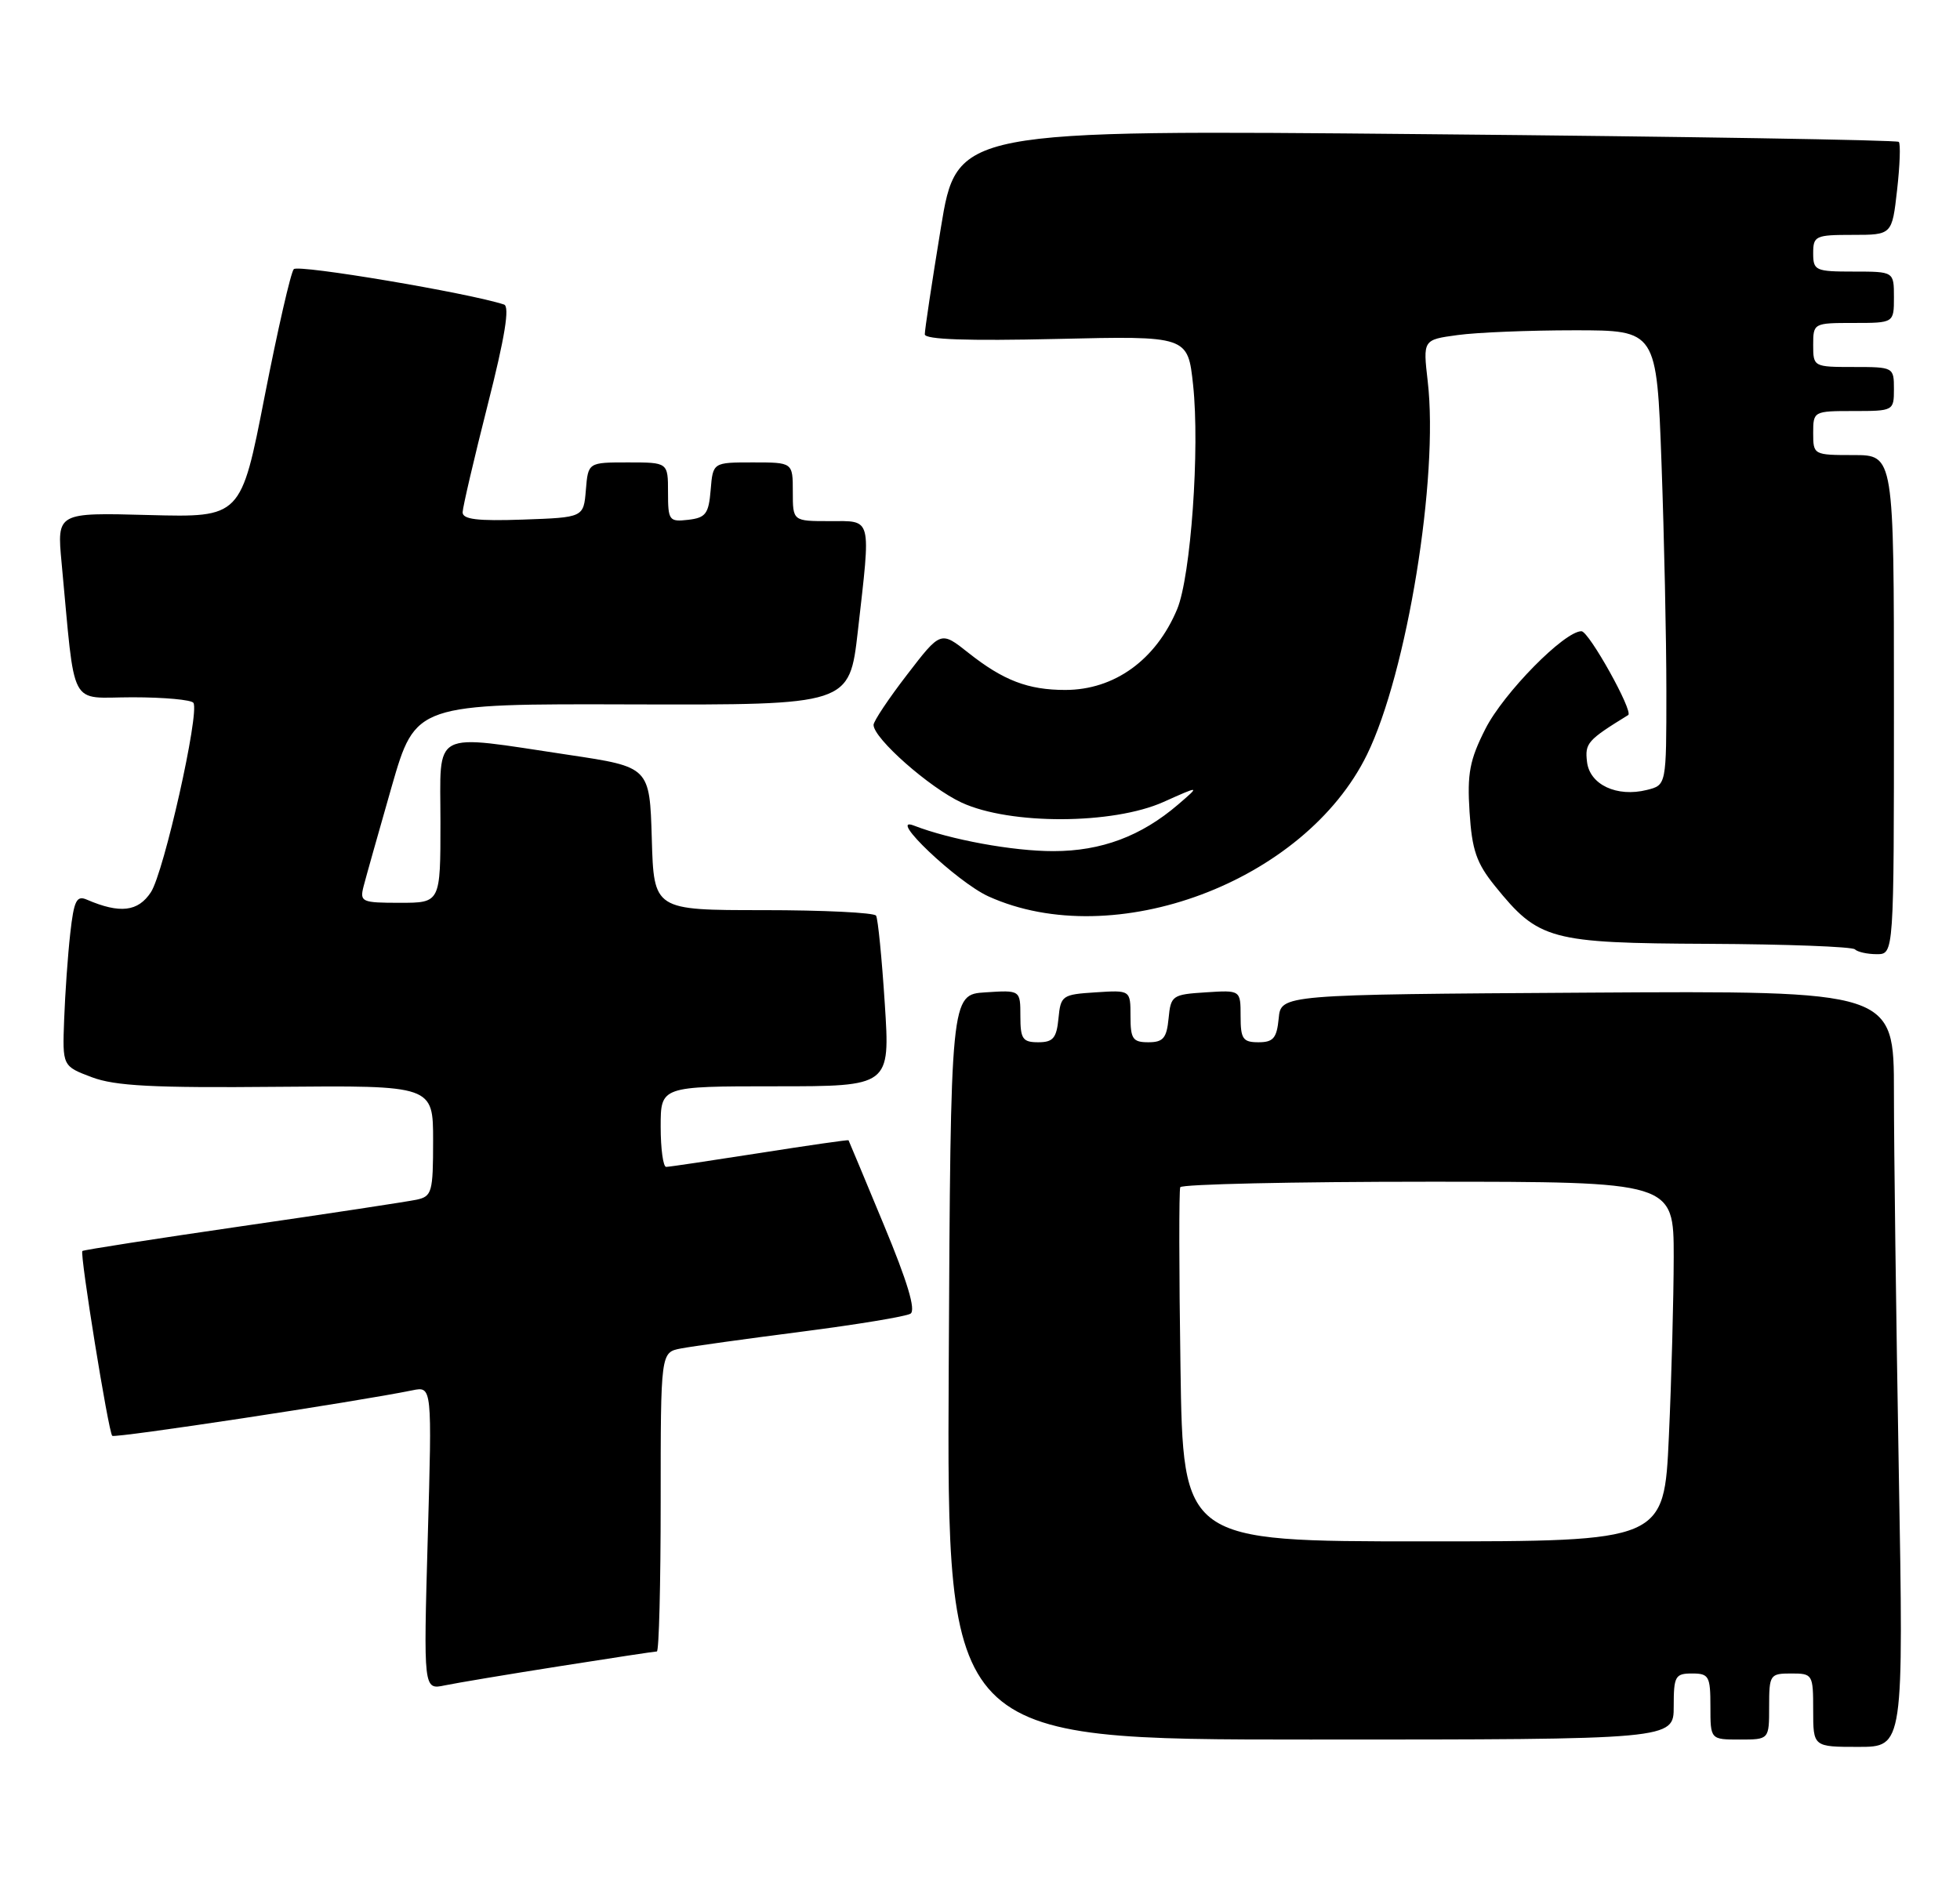 <?xml version="1.0" encoding="UTF-8" standalone="no"?>
<!DOCTYPE svg PUBLIC "-//W3C//DTD SVG 1.1//EN" "http://www.w3.org/Graphics/SVG/1.1/DTD/svg11.dtd" >
<svg xmlns="http://www.w3.org/2000/svg" xmlns:xlink="http://www.w3.org/1999/xlink" version="1.1" viewBox="0 0 267 256">
 <g >
 <path fill="currentColor"
d=" M 258.66 200.34 C 258.30 179.62 258.00 156.44 258.00 148.83 C 258.00 134.98 258.00 134.98 216.25 135.24 C 174.50 135.50 174.50 135.50 174.19 138.75 C 173.93 141.44 173.45 142.00 171.44 142.00 C 169.31 142.00 169.00 141.55 169.00 138.45 C 169.00 134.89 169.00 134.89 164.25 135.20 C 159.70 135.49 159.49 135.63 159.19 138.75 C 158.93 141.44 158.45 142.00 156.44 142.00 C 154.31 142.00 154.00 141.55 154.00 138.45 C 154.00 134.89 154.00 134.89 149.25 135.20 C 144.70 135.49 144.49 135.63 144.19 138.75 C 143.93 141.44 143.45 142.00 141.44 142.00 C 139.31 142.00 139.00 141.55 139.00 138.45 C 139.00 134.89 139.00 134.89 134.25 135.20 C 129.50 135.50 129.50 135.50 129.24 186.25 C 128.98 237.00 128.98 237.00 178.49 237.00 C 228.00 237.00 228.00 237.00 228.00 232.50 C 228.00 228.37 228.20 228.00 230.50 228.00 C 232.80 228.00 233.00 228.37 233.00 232.50 C 233.00 237.00 233.00 237.00 237.00 237.00 C 241.00 237.00 241.00 237.00 241.00 232.50 C 241.00 228.17 241.11 228.00 244.00 228.00 C 246.93 228.00 247.00 228.11 247.00 233.00 C 247.00 238.00 247.00 238.00 253.16 238.00 C 259.32 238.00 259.32 238.00 258.66 200.34 Z  M 76.23 227.01 C 83.24 225.90 89.20 225.00 89.48 225.00 C 89.77 225.00 90.00 215.83 90.00 204.62 C 90.00 184.25 90.00 184.25 92.75 183.72 C 94.26 183.43 101.67 182.40 109.21 181.43 C 116.75 180.46 123.42 179.36 124.03 178.98 C 124.79 178.51 123.62 174.62 120.41 166.90 C 117.81 160.63 115.64 155.43 115.59 155.35 C 115.54 155.27 110.10 156.05 103.50 157.09 C 96.90 158.12 91.16 158.98 90.75 158.98 C 90.34 158.99 90.00 156.53 90.00 153.50 C 90.00 148.00 90.00 148.00 105.63 148.00 C 121.26 148.00 121.26 148.00 120.53 136.75 C 120.13 130.56 119.60 125.16 119.34 124.75 C 119.09 124.34 112.17 124.00 103.98 124.00 C 89.07 124.00 89.07 124.00 88.79 114.25 C 88.50 104.50 88.50 104.50 77.50 102.85 C 58.48 100.01 60.00 99.22 60.00 112.00 C 60.00 123.00 60.00 123.00 54.48 123.00 C 49.26 123.00 48.99 122.88 49.53 120.75 C 49.85 119.51 51.57 113.41 53.35 107.19 C 56.61 95.88 56.61 95.88 86.16 95.97 C 115.71 96.05 115.71 96.05 116.86 85.99 C 118.65 70.20 118.86 71.00 113.00 71.00 C 108.00 71.00 108.00 71.00 108.00 67.00 C 108.00 63.00 108.00 63.00 102.56 63.00 C 97.12 63.00 97.12 63.00 96.81 66.75 C 96.54 70.01 96.14 70.54 93.75 70.82 C 91.15 71.12 91.00 70.91 91.00 67.07 C 91.00 63.00 91.00 63.00 85.56 63.00 C 80.12 63.00 80.12 63.00 79.81 66.75 C 79.50 70.50 79.50 70.50 71.25 70.79 C 65.02 71.01 63.01 70.76 63.02 69.79 C 63.04 69.08 64.57 62.51 66.43 55.18 C 68.79 45.90 69.46 41.75 68.66 41.49 C 63.89 39.92 40.62 36.00 40.02 36.67 C 39.61 37.12 37.83 44.92 36.05 54.00 C 32.83 70.50 32.83 70.50 20.29 70.17 C 7.75 69.83 7.75 69.83 8.39 76.67 C 10.31 97.01 9.25 95.00 18.04 95.00 C 22.35 95.00 26.09 95.34 26.35 95.76 C 27.21 97.14 22.33 118.85 20.56 121.55 C 18.81 124.22 16.34 124.51 11.83 122.57 C 10.43 121.96 10.07 122.69 9.57 127.17 C 9.24 130.10 8.87 135.37 8.74 138.88 C 8.50 145.25 8.50 145.25 12.50 146.76 C 15.67 147.96 20.89 148.23 37.75 148.07 C 59.00 147.88 59.00 147.88 59.00 155.42 C 59.00 162.43 58.84 163.00 56.75 163.45 C 55.51 163.71 44.83 165.34 33.00 167.05 C 21.17 168.77 11.38 170.29 11.22 170.44 C 10.85 170.81 14.77 195.11 15.29 195.62 C 15.64 195.97 48.55 190.98 56.18 189.42 C 58.86 188.87 58.86 188.87 58.27 209.55 C 57.69 230.23 57.69 230.23 60.59 229.62 C 62.19 229.29 69.23 228.11 76.23 227.01 Z  M 258.00 96.00 C 258.00 62.00 258.00 62.00 252.50 62.00 C 247.06 62.00 247.00 61.97 247.00 59.00 C 247.00 56.03 247.06 56.00 252.50 56.00 C 257.94 56.00 258.00 55.97 258.00 53.00 C 258.00 50.03 257.94 50.00 252.50 50.00 C 247.06 50.00 247.00 49.97 247.00 47.00 C 247.00 44.03 247.06 44.00 252.50 44.00 C 258.00 44.00 258.00 44.00 258.00 40.50 C 258.00 37.00 258.00 37.00 252.50 37.00 C 247.30 37.00 247.00 36.86 247.00 34.50 C 247.00 32.14 247.31 32.00 252.37 32.00 C 257.74 32.00 257.74 32.00 258.43 25.89 C 258.81 22.54 258.92 19.58 258.66 19.33 C 258.41 19.08 229.44 18.60 194.28 18.28 C 130.35 17.68 130.35 17.68 128.16 31.09 C 126.95 38.47 125.97 44.97 125.98 45.55 C 125.99 46.26 131.80 46.46 143.91 46.18 C 161.81 45.76 161.81 45.76 162.53 52.45 C 163.46 61.11 162.22 78.52 160.36 82.99 C 157.47 89.91 151.81 94.00 145.11 94.00 C 140.05 94.00 136.68 92.71 131.93 88.95 C 128.15 85.95 128.15 85.95 123.58 91.90 C 121.06 95.17 119.00 98.26 119.00 98.76 C 119.00 100.60 126.63 107.33 131.00 109.35 C 137.60 112.40 151.60 112.35 158.50 109.26 C 163.50 107.02 163.50 107.02 160.50 109.60 C 155.47 113.92 150.03 115.96 143.50 115.96 C 138.00 115.97 129.44 114.40 124.50 112.48 C 120.71 111.01 130.38 120.19 134.66 122.13 C 151.76 129.87 177.73 120.15 186.22 102.81 C 191.67 91.67 196.01 65.01 194.49 51.95 C 193.84 46.29 193.84 46.29 198.56 45.65 C 201.15 45.29 208.32 45.00 214.48 45.00 C 225.68 45.00 225.68 45.00 226.34 63.16 C 226.70 73.15 227.00 87.09 227.00 94.14 C 227.00 106.96 227.00 106.96 224.36 107.62 C 220.26 108.65 216.55 106.91 216.19 103.79 C 215.89 101.25 216.25 100.84 221.80 97.42 C 222.55 96.96 216.45 86.00 215.43 86.00 C 213.10 86.00 204.83 94.41 202.35 99.30 C 200.21 103.52 199.85 105.38 200.19 110.64 C 200.52 115.82 201.13 117.59 203.65 120.71 C 209.61 128.08 211.10 128.49 232.76 128.59 C 243.35 128.64 252.31 128.98 252.68 129.34 C 253.04 129.70 254.38 130.00 255.67 130.00 C 258.00 130.00 258.00 130.00 258.00 96.00 Z  M 160.81 186.25 C 160.61 173.19 160.60 162.16 160.78 161.75 C 160.97 161.34 176.17 161.00 194.56 161.00 C 228.00 161.00 228.00 161.00 228.00 171.25 C 227.99 176.89 227.70 187.91 227.34 195.75 C 226.69 210.00 226.69 210.00 193.93 210.00 C 161.16 210.00 161.16 210.00 160.81 186.25 Z "/>
</g>
</svg>